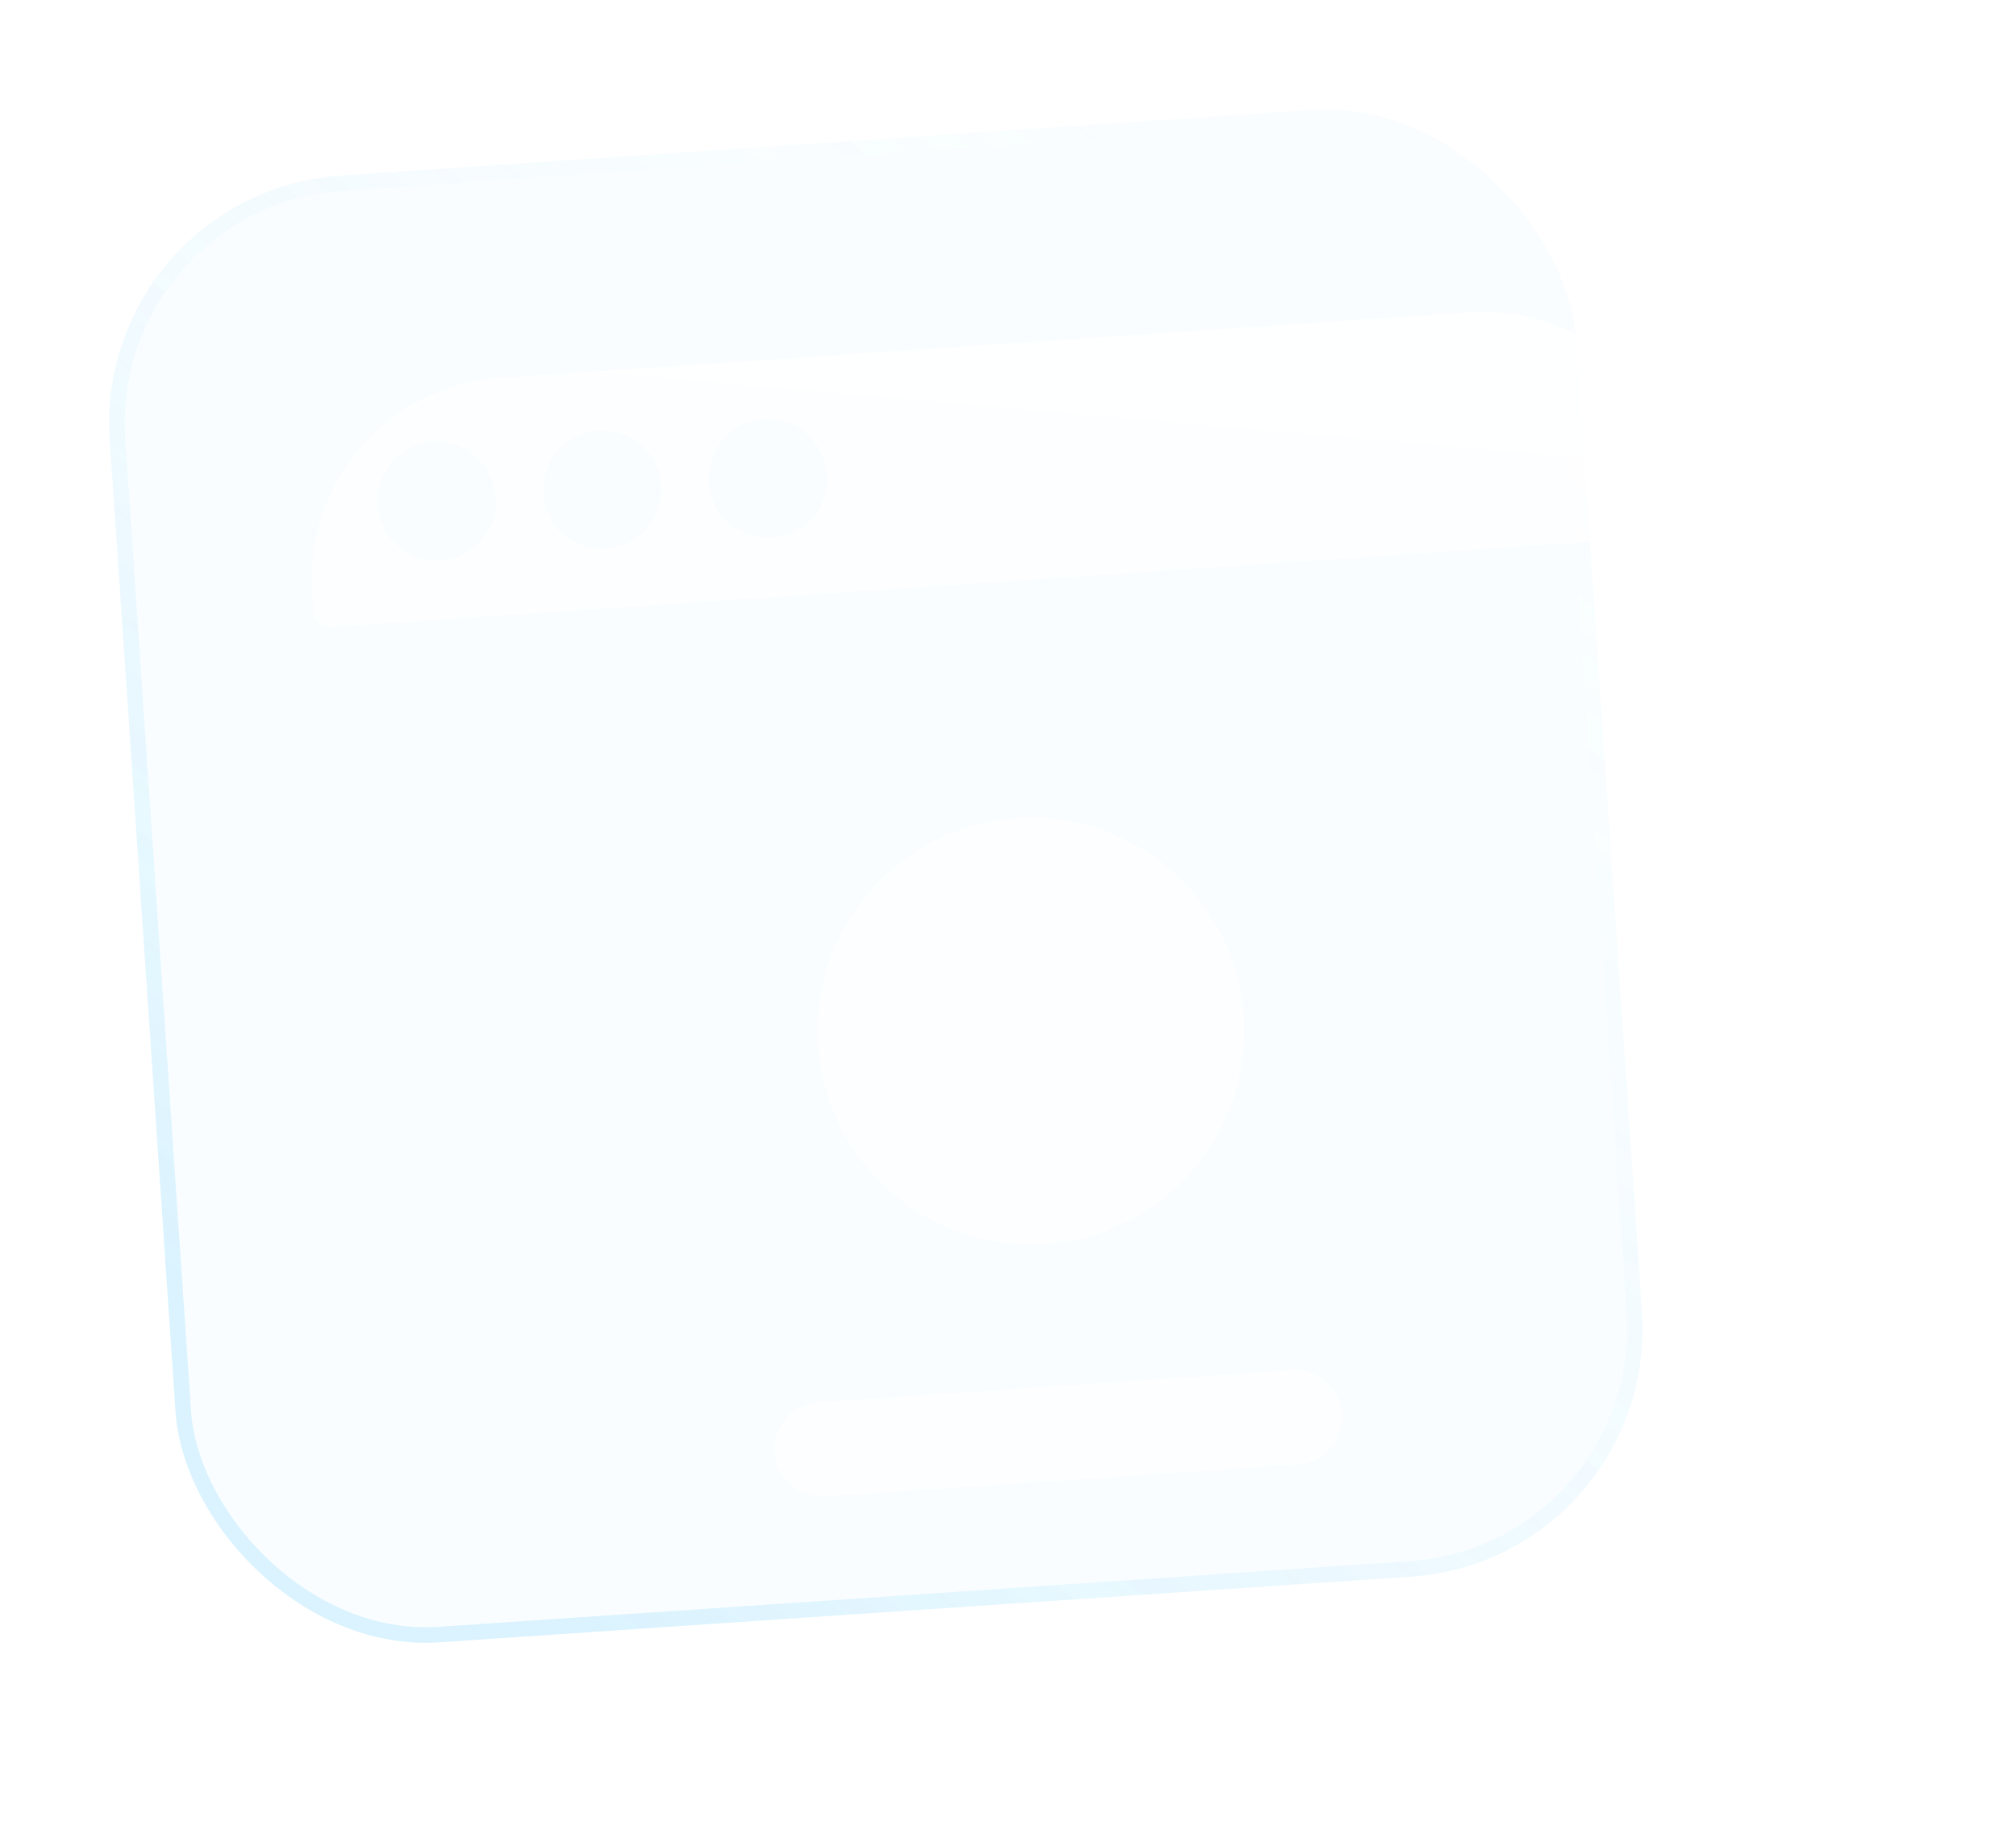 <svg width="65" height="59" viewBox="0 0 65 59" fill="none" xmlns="http://www.w3.org/2000/svg">
<g filter="url(#filter0_b_348_2159)">
<rect x="3" y="6.198" width="47.393" height="47.393" rx="8" transform="rotate(-3.869 3 6.198)" fill="#B2E7FE" fill-opacity="0.08"/>
<rect x="3.266" y="6.431" width="46.893" height="46.893" rx="7.75" transform="rotate(-3.869 3.266 6.431)" stroke="url(#paint0_linear_348_2159)" stroke-width="0.5"/>
<rect x="3.266" y="6.431" width="46.893" height="46.893" rx="7.75" transform="rotate(-3.869 3.266 6.431)" stroke="url(#paint1_linear_348_2159)" stroke-width="0.5"/>
</g>
<g filter="url(#filter1_bdii_348_2159)">
<path fill-rule="evenodd" clip-rule="evenodd" d="M5.107 14.702C5.07 14.148 5.051 13.871 5.052 13.636C5.068 10.408 7.45 7.68 10.646 7.23C10.879 7.197 11.156 7.179 11.71 7.141L41.781 5.107C42.335 5.07 42.612 5.051 42.847 5.052C46.075 5.068 48.803 7.45 49.253 10.647C49.285 10.879 49.304 11.156 49.342 11.71C49.345 11.753 49.346 11.774 49.346 11.792C49.345 12.041 49.161 12.251 48.916 12.285C48.898 12.288 48.876 12.289 48.834 12.292L5.689 15.21C5.646 15.213 5.625 15.214 5.607 15.214C5.359 15.213 5.149 15.03 5.114 14.784C5.112 14.766 5.11 14.745 5.107 14.702ZM9.21 13.056C10.263 12.985 11.059 12.074 10.988 11.021C10.916 9.968 10.005 9.172 8.952 9.243C7.899 9.314 7.103 10.226 7.174 11.279C7.246 12.332 8.157 13.128 9.21 13.056ZM14.549 12.695C15.601 12.624 16.398 11.713 16.326 10.66C16.255 9.607 15.344 8.811 14.291 8.882C13.238 8.953 12.442 9.865 12.513 10.918C12.584 11.971 13.495 12.767 14.549 12.695ZM19.887 12.334C20.94 12.263 21.736 11.352 21.665 10.299C21.594 9.246 20.682 8.45 19.629 8.521C18.576 8.592 17.78 9.504 17.852 10.557C17.923 11.61 18.834 12.405 19.887 12.334ZM21.378 28.706C21.121 24.915 23.986 21.634 27.777 21.378C31.568 21.121 34.849 23.986 35.105 27.777C35.362 31.568 32.496 34.849 28.706 35.105C24.915 35.362 21.634 32.496 21.378 28.706ZM19.966 41.826C19.909 40.983 20.546 40.254 21.389 40.197L36.642 39.166C37.484 39.109 38.213 39.745 38.27 40.588C38.327 41.43 37.691 42.159 36.848 42.216L21.595 43.248C20.752 43.305 20.023 42.668 19.966 41.826Z" fill="url(#paint2_linear_348_2159)"/>
</g>
<defs>
<filter id="filter0_b_348_2159" x="-20.384" y="-20.384" width="97.251" height="97.251" filterUnits="userSpaceOnUse" color-interpolation-filters="sRGB">
<feFlood flood-opacity="0" result="BackgroundImageFix"/>
<feGaussianBlur in="BackgroundImageFix" stdDeviation="12"/>
<feComposite in2="SourceAlpha" operator="in" result="effect1_backgroundBlur_348_2159"/>
<feBlend mode="normal" in="SourceGraphic" in2="effect1_backgroundBlur_348_2159" result="shape"/>
</filter>
<filter id="filter1_bdii_348_2159" x="-18.948" y="-18.948" width="92.294" height="86.199" filterUnits="userSpaceOnUse" color-interpolation-filters="sRGB">
<feFlood flood-opacity="0" result="BackgroundImageFix"/>
<feGaussianBlur in="BackgroundImageFix" stdDeviation="12"/>
<feComposite in2="SourceAlpha" operator="in" result="effect1_backgroundBlur_348_2159"/>
<feColorMatrix in="SourceAlpha" type="matrix" values="0 0 0 0 0 0 0 0 0 0 0 0 0 0 0 0 0 0 127 0" result="hardAlpha"/>
<feOffset dx="5" dy="5"/>
<feGaussianBlur stdDeviation="5"/>
<feColorMatrix type="matrix" values="0 0 0 0 0.259 0 0 0 0 0.631 0 0 0 0 0.996 0 0 0 0.12 0"/>
<feBlend mode="normal" in2="effect1_backgroundBlur_348_2159" result="effect2_dropShadow_348_2159"/>
<feBlend mode="normal" in="SourceGraphic" in2="effect2_dropShadow_348_2159" result="shape"/>
<feColorMatrix in="SourceAlpha" type="matrix" values="0 0 0 0 0 0 0 0 0 0 0 0 0 0 0 0 0 0 127 0" result="hardAlpha"/>
<feOffset dy="0.2"/>
<feComposite in2="hardAlpha" operator="arithmetic" k2="-1" k3="1"/>
<feColorMatrix type="matrix" values="0 0 0 0 1 0 0 0 0 1 0 0 0 0 1 0 0 0 0.25 0"/>
<feBlend mode="normal" in2="shape" result="effect3_innerShadow_348_2159"/>
<feColorMatrix in="SourceAlpha" type="matrix" values="0 0 0 0 0 0 0 0 0 0 0 0 0 0 0 0 0 0 127 0" result="hardAlpha"/>
<feOffset dy="-0.2"/>
<feComposite in2="hardAlpha" operator="arithmetic" k2="-1" k3="1"/>
<feColorMatrix type="matrix" values="0 0 0 0 0.613 0 0 0 0 0.697 0 0 0 0 0.758 0 0 0 0.25 0"/>
<feBlend mode="normal" in2="effect3_innerShadow_348_2159" result="effect4_innerShadow_348_2159"/>
</filter>
<linearGradient id="paint0_linear_348_2159" x1="11.364" y1="49.061" x2="46.853" y2="11.373" gradientUnits="userSpaceOnUse">
<stop stop-color="#3AC1FD" stop-opacity="0.16"/>
<stop offset="1" stop-color="white" stop-opacity="0"/>
</linearGradient>
<linearGradient id="paint1_linear_348_2159" x1="11.364" y1="49.061" x2="46.853" y2="11.373" gradientUnits="userSpaceOnUse">
<stop stop-color="white" stop-opacity="0"/>
<stop offset="1" stop-color="white" stop-opacity="0.16"/>
</linearGradient>
<linearGradient id="paint2_linear_348_2159" x1="32.127" y1="-6.699" x2="23.16" y2="96.512" gradientUnits="userSpaceOnUse">
<stop stop-color="white" stop-opacity="0.88"/>
<stop offset="1" stop-color="white" stop-opacity="0"/>
</linearGradient>
</defs>
</svg>

